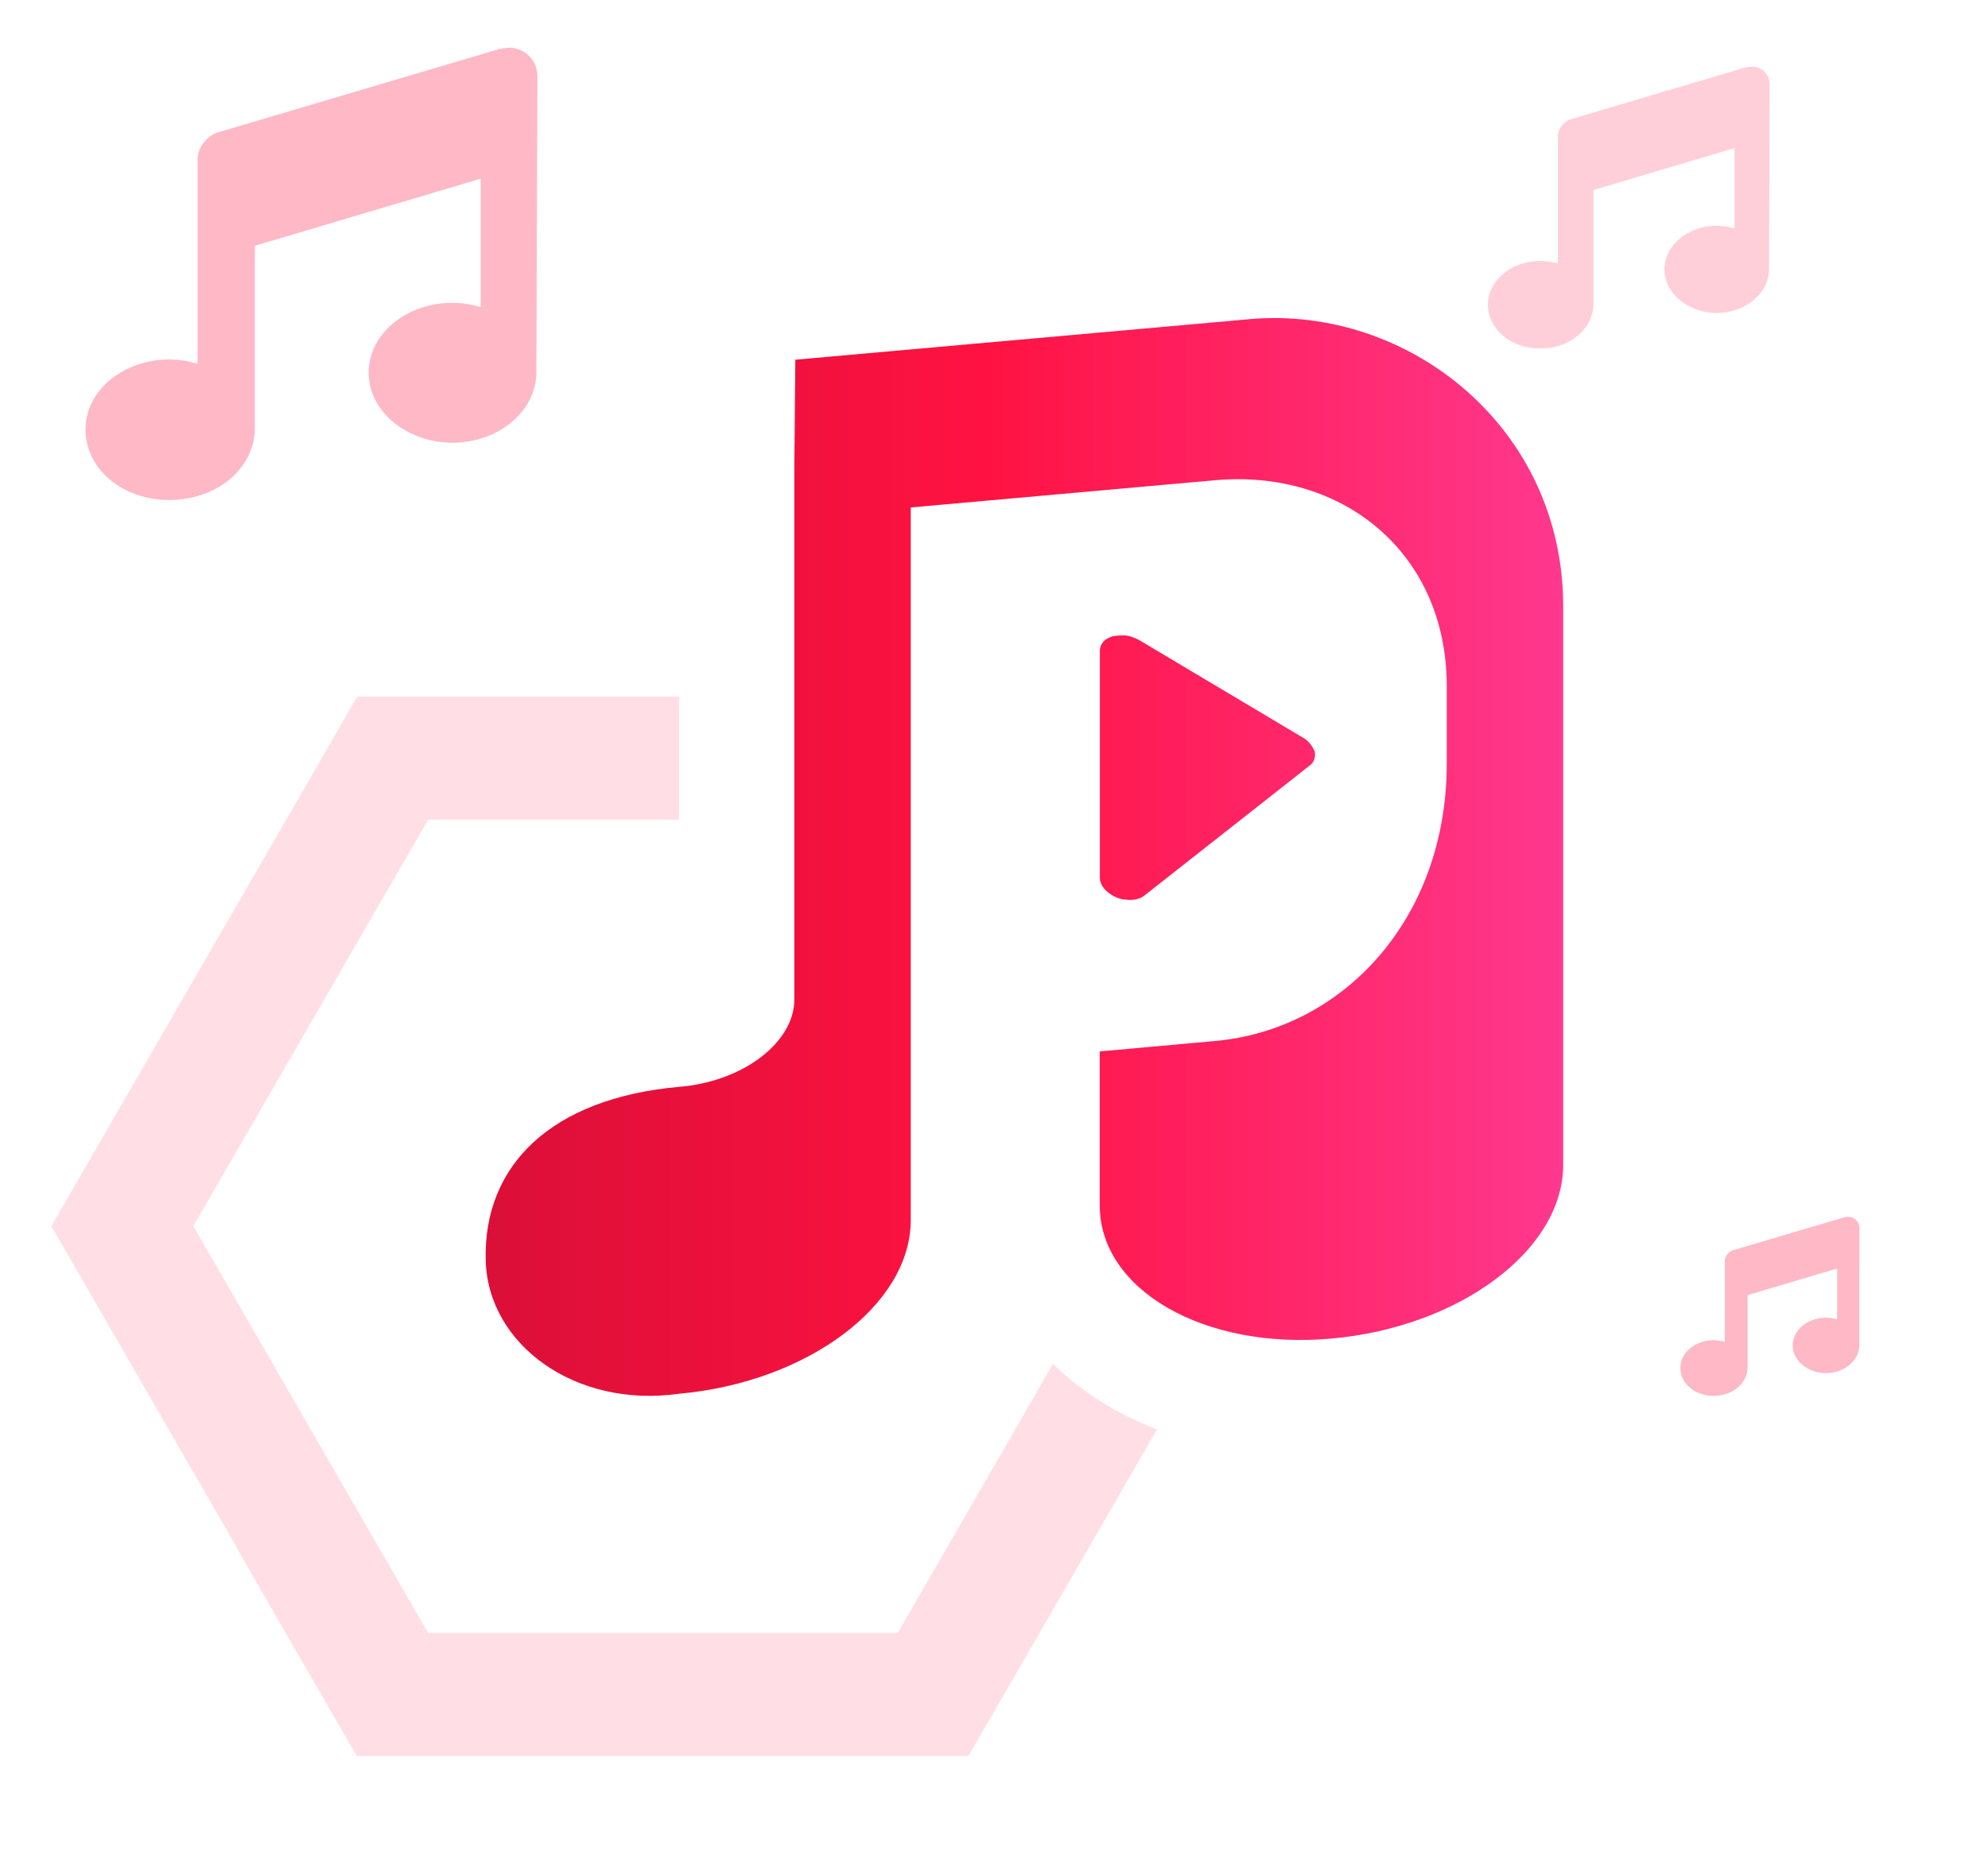 <?xml version="1.0" encoding="utf-8"?>
<!-- Generator: Adobe Illustrator 26.3.1, SVG Export Plug-In . SVG Version: 6.00 Build 0)  -->
<svg version="1.1" id="Layer_1" xmlns="http://www.w3.org/2000/svg" xmlns:xlink="http://www.w3.org/1999/xlink" x="0px" y="0px"
	 viewBox="0 0 160 150" style="enable-background:new 0 0 160 150;" xml:space="preserve">
<style type="text/css">
	.st0{opacity:0.3;fill:#FF1241;enable-background:new    ;}
	.st1{opacity:0.2;fill:#FF1241;enable-background:new    ;}
	.st2{fill:url(#b_00000062163630159011825510000014110386018522047909_);}
	.st3{opacity:0.25;fill:#FF8098;enable-background:new    ;}
</style>
<path class="st0" d="M43.17,29.95c0,3.14-3.05,5.68-6.75,5.68s-6.75-2.54-6.75-5.63c0-3.14,3.05-5.63,6.75-5.63
	c0.79,0,1.55,0.14,2.27,0.35V14.38l-18.18,5.4v14.78c-0.07,3.14-3.05,5.68-6.88,5.68s-6.75-2.54-6.75-5.68
	c0-3.14,3.05-5.63,6.75-5.63c0.79,0,1.55,0.14,2.27,0.35V12.84c0-0.92,0.72-1.89,1.59-2.17l22.68-6.72
	c0.25-0.05,0.62-0.11,0.81-0.11c1.25,0,2.27,1.02,2.27,2.27L43.17,29.95z"/>
<path class="st0" d="M149.64,108.26c0,1.24-1.21,2.25-2.68,2.25s-2.68-1.01-2.68-2.23c0-1.24,1.21-2.23,2.68-2.23
	c0.32,0,0.62,0.05,0.9,0.14v-4.1l-7.21,2.14v5.86c-0.03,1.24-1.21,2.25-2.73,2.25s-2.68-1.01-2.68-2.25s1.21-2.23,2.68-2.23
	c0.32,0,0.62,0.05,0.9,0.14v-6.51c0-0.36,0.28-0.75,0.63-0.86l8.98-2.66c0.1-0.02,0.24-0.04,0.32-0.04c0.5,0,0.9,0.4,0.9,0.9
	L149.64,108.26z"/>
<path class="st1" d="M142.38,21.65c0,1.96-1.91,3.54-4.21,3.54s-4.21-1.59-4.21-3.51c0-1.96,1.91-3.51,4.21-3.51
	c0.5,0,0.97,0.08,1.42,0.21v-6.46l-11.34,3.37v9.22c-0.05,1.96-1.91,3.54-4.29,3.54c-2.4,0-4.21-1.59-4.21-3.54s1.91-3.51,4.21-3.51
	c0.5,0,0.97,0.08,1.42,0.21V10.97c0-0.57,0.45-1.18,0.99-1.36l14.14-4.19c0.15-0.03,0.39-0.06,0.5-0.06c0.78,0,1.42,0.63,1.42,1.42
	L142.38,21.65z"/>
<linearGradient id="b_00000070834423341697471250000007231902915394352825_" gradientUnits="userSpaceOnUse" x1="39.08" y1="68.969" x2="125.82" y2="68.969">
	<stop  offset="0" style="stop-color:#DB0F38"/>
	<stop  offset="0.458" style="stop-color:#FF1241"/>
	<stop  offset="1" style="stop-color:#FF388E"/>
</linearGradient>
<path id="b_00000140692558736763848250000018261298206411086767_" style="fill:url(#b_00000070834423341697471250000007231902915394352825_);" d="
	M90.61,72.4c-0.25,0-0.5-0.08-0.75-0.17c-0.75-0.33-1.34-0.92-1.34-1.59V52.39c0-0.59,0.42-1,1-1.17c0.33-0.08,0.67-0.08,1-0.08
	c0.33,0,0.75,0.17,1.09,0.33l13.21,7.87c0.5,0.25,0.84,0.75,1,1.17c0.08,0.42-0.08,0.92-0.5,1.17L92.11,72.07
	C91.7,72.4,91.11,72.48,90.61,72.4z M64.01,28.95l36.63-3.27c12.71-1.09,25.17,8.71,25.17,23.11v44.96
	c0,6.87-8.36,13.06-18.65,13.98c-10.29,0.92-18.65-3.94-18.65-10.72V84.62l9.28-0.84c10.29-0.92,18.65-9.8,18.65-22.35v-6.2
	c0-10.72-8.36-17.5-18.65-16.58L73.3,40.84v57.35c0,6.87-8.36,13.06-18.65,13.98c-8.34,1.18-15.37-3.94-15.56-10.72
	c-0.21-7.66,5.27-13.06,15.56-13.98c5.19-0.42,9.28-3.6,9.28-7.03V41.76v-4.1L64.01,28.95z"/>
<path class="st3" d="M84.75,109.76l-4.51,7.82l-7.99,13.84H60.62H34.46l-18.9-32.74l18.9-32.71H46.1h8.56v-9.91H28.75l-2.56,4.45
	L15.77,78.54L4.13,98.68l15.1,26.16H19.2l9.51,16.49h0.03h4.48h44.72l2.56-4.42l10.41-18.04l2.21-3.83
	C89.84,113.78,86.99,111.98,84.75,109.76z"/>
</svg>
